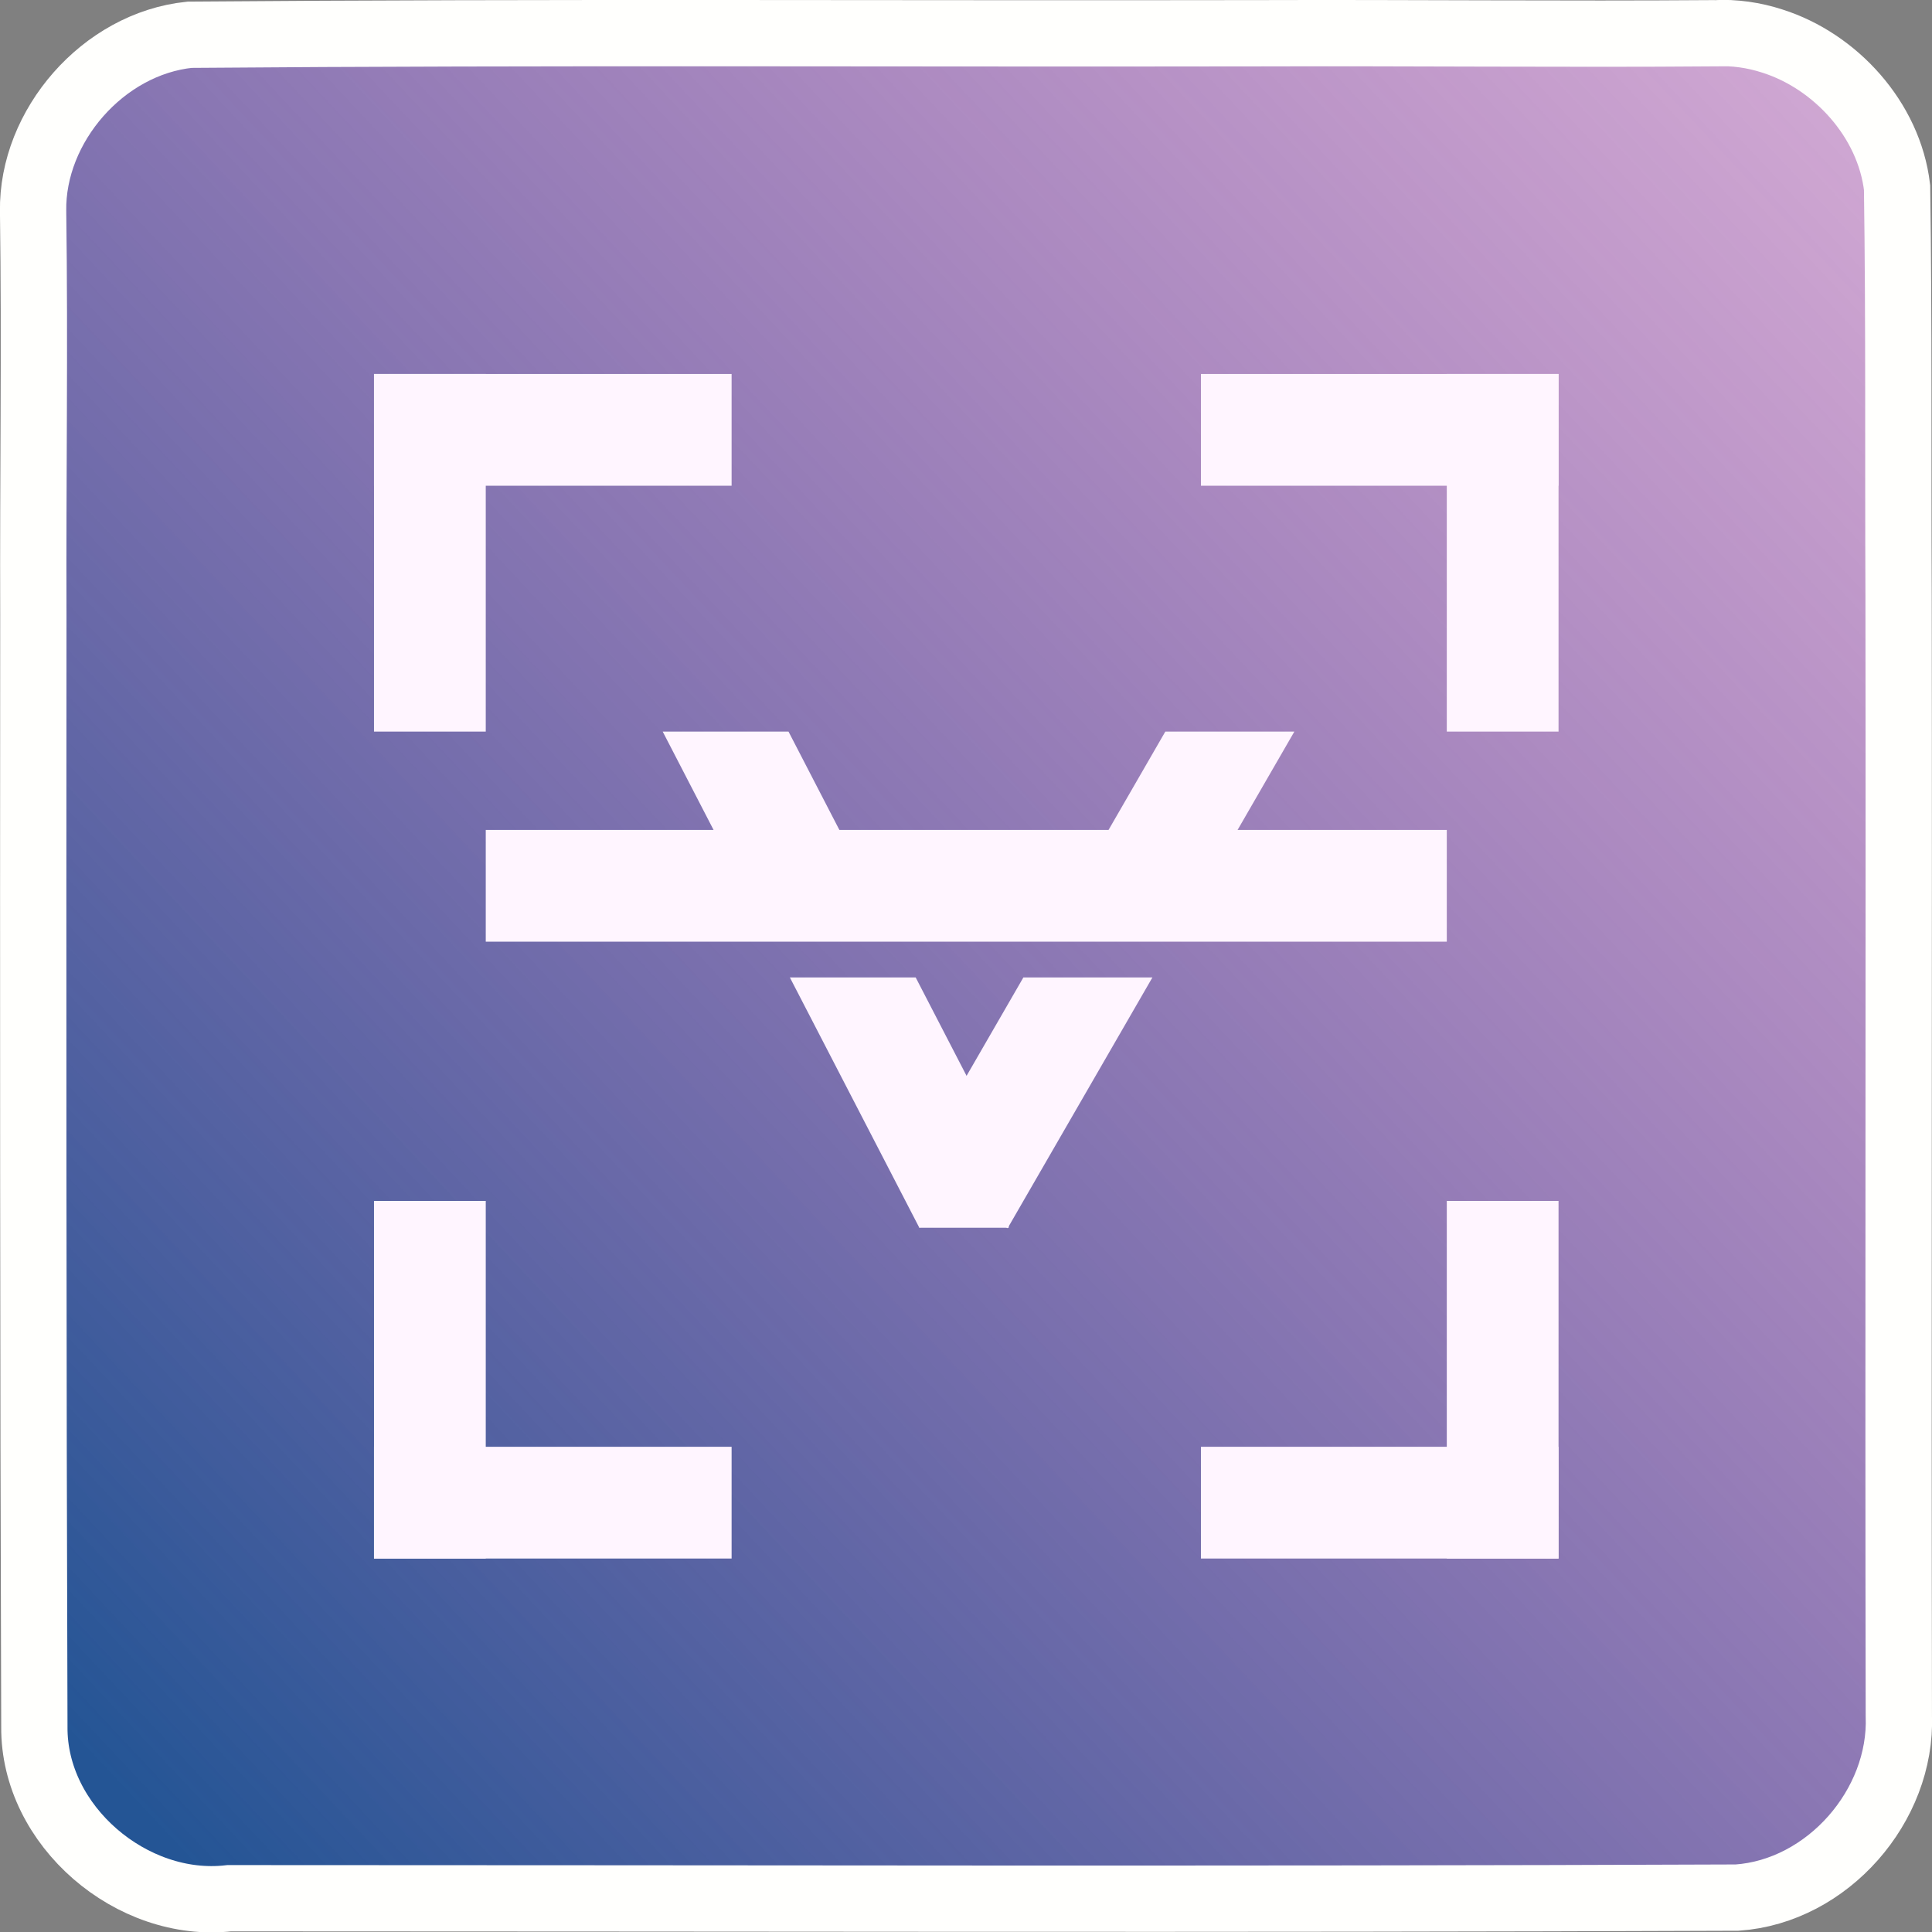 <?xml version="1.0" encoding="UTF-8"?>
<svg width="256mm" height="256mm" version="1.1" viewBox="0 0 256 256" xmlns="http://www.w3.org/2000/svg" xmlns:cc="http://creativecommons.org/ns#" xmlns:dc="http://purl.org/dc/elements/1.1/" xmlns:rdf="http://www.w3.org/1999/02/22-rdf-syntax-ns#" xmlns:xlink="http://www.w3.org/1999/xlink">
 <rect x="0" y="0" width="256" height="256" fill="#808080" stroke="none"/>
 <defs>
  <linearGradient id="linearGradient1287-8-8" x1="914.94" x2="1368.2" y1="902.32" y2="476.92" gradientTransform="matrix(1.284 0 0 1.284 -1306.8 -908.68)" gradientUnits="userSpaceOnUse">
   <stop stop-color="#245595" offset="0"/>
   <stop stop-color="#c8008a" stop-opacity="0" offset="1"/>
  </linearGradient>
  <clipPath id="clip0-6-3-30">
   <rect width="265" height="265" fill="#fff"/>
  </clipPath>
 </defs>
 <g transform="matrix(.664 0 0 .664 106.42 74.809)">
  <rect x="-153.61" y="-106.01" width="372.23" height="372.23" ry="35.777" fill="#fff" fill-rule="evenodd" stroke-width="0" style="paint-order:fill markers stroke"/>
  <path d="m181.95-106.03c-30.349 0.226-60.722-0.101-91.08 0-71.101 0.131-142.21-0.282-213.31 0.302-17.277 1.789-31.479 18.218-31.225 35.191 0.377 26.862-0.05 53.751 0.05 80.623-0.05 73.948-0.05 147.9 0.201 221.85-0.166 19.774 19.484 36.445 38.9 34.203 100.3 0 200.61 0.277 300.91-0.126 18.018-1.255 32.924-18.319 32.257-36.289-0.146-74.511 0.055-149.04-0.05-223.55-0.121-27.134 0.091-54.288-0.302-81.409-1.607-13.594-12.314-25.236-24.864-29.226-3.69-1.206-7.604-1.763-11.484-1.579z" fill="url(#linearGradient1287-8-8)" fill-rule="evenodd" stroke="#fffffd" stroke-width="13.229"/>
  <g transform="matrix(.892 0 0 .892 -85.635 -38.031)" clip-path="url(#clip0-6-3-30)" fill="#fff5ff">
   <rect width="80" height="25"/>
   <rect transform="rotate(90,25,0)" x="25" width="80" height="25"/>
   <rect transform="rotate(90,265,0)" x="265" width="80" height="25"/>
   <rect transform="rotate(180,265,25)" x="265" y="25" width="80" height="25"/>
   <rect transform="rotate(-90,0,265)" y="265" width="80" height="25"/>
   <rect y="240" width="80" height="25"/>
   <rect transform="rotate(180,265,265)" x="265" y="265" width="80" height="25"/>
   <rect transform="rotate(-90,240,265)" x="240" y="265" width="80" height="25"/>
   <rect x="122" y="171" width="20" height="20"/>
   <rect x="25" y="102" width="215" height="25"/>
   <path d="m177.03 80-17.32 30h28.867l17.321-30zm-56.927 98.602 25.173-43.602h28.868l-32.391 56.102z" clip-rule="evenodd" fill-rule="evenodd"/>
   <path d="m64.586 80 15.517 30h28.146l-15.518-30zm57.414 111-28.966-56h28.146l23.024 44.514z" clip-rule="evenodd" fill-rule="evenodd"/>
  </g>
 </g>
</svg>

